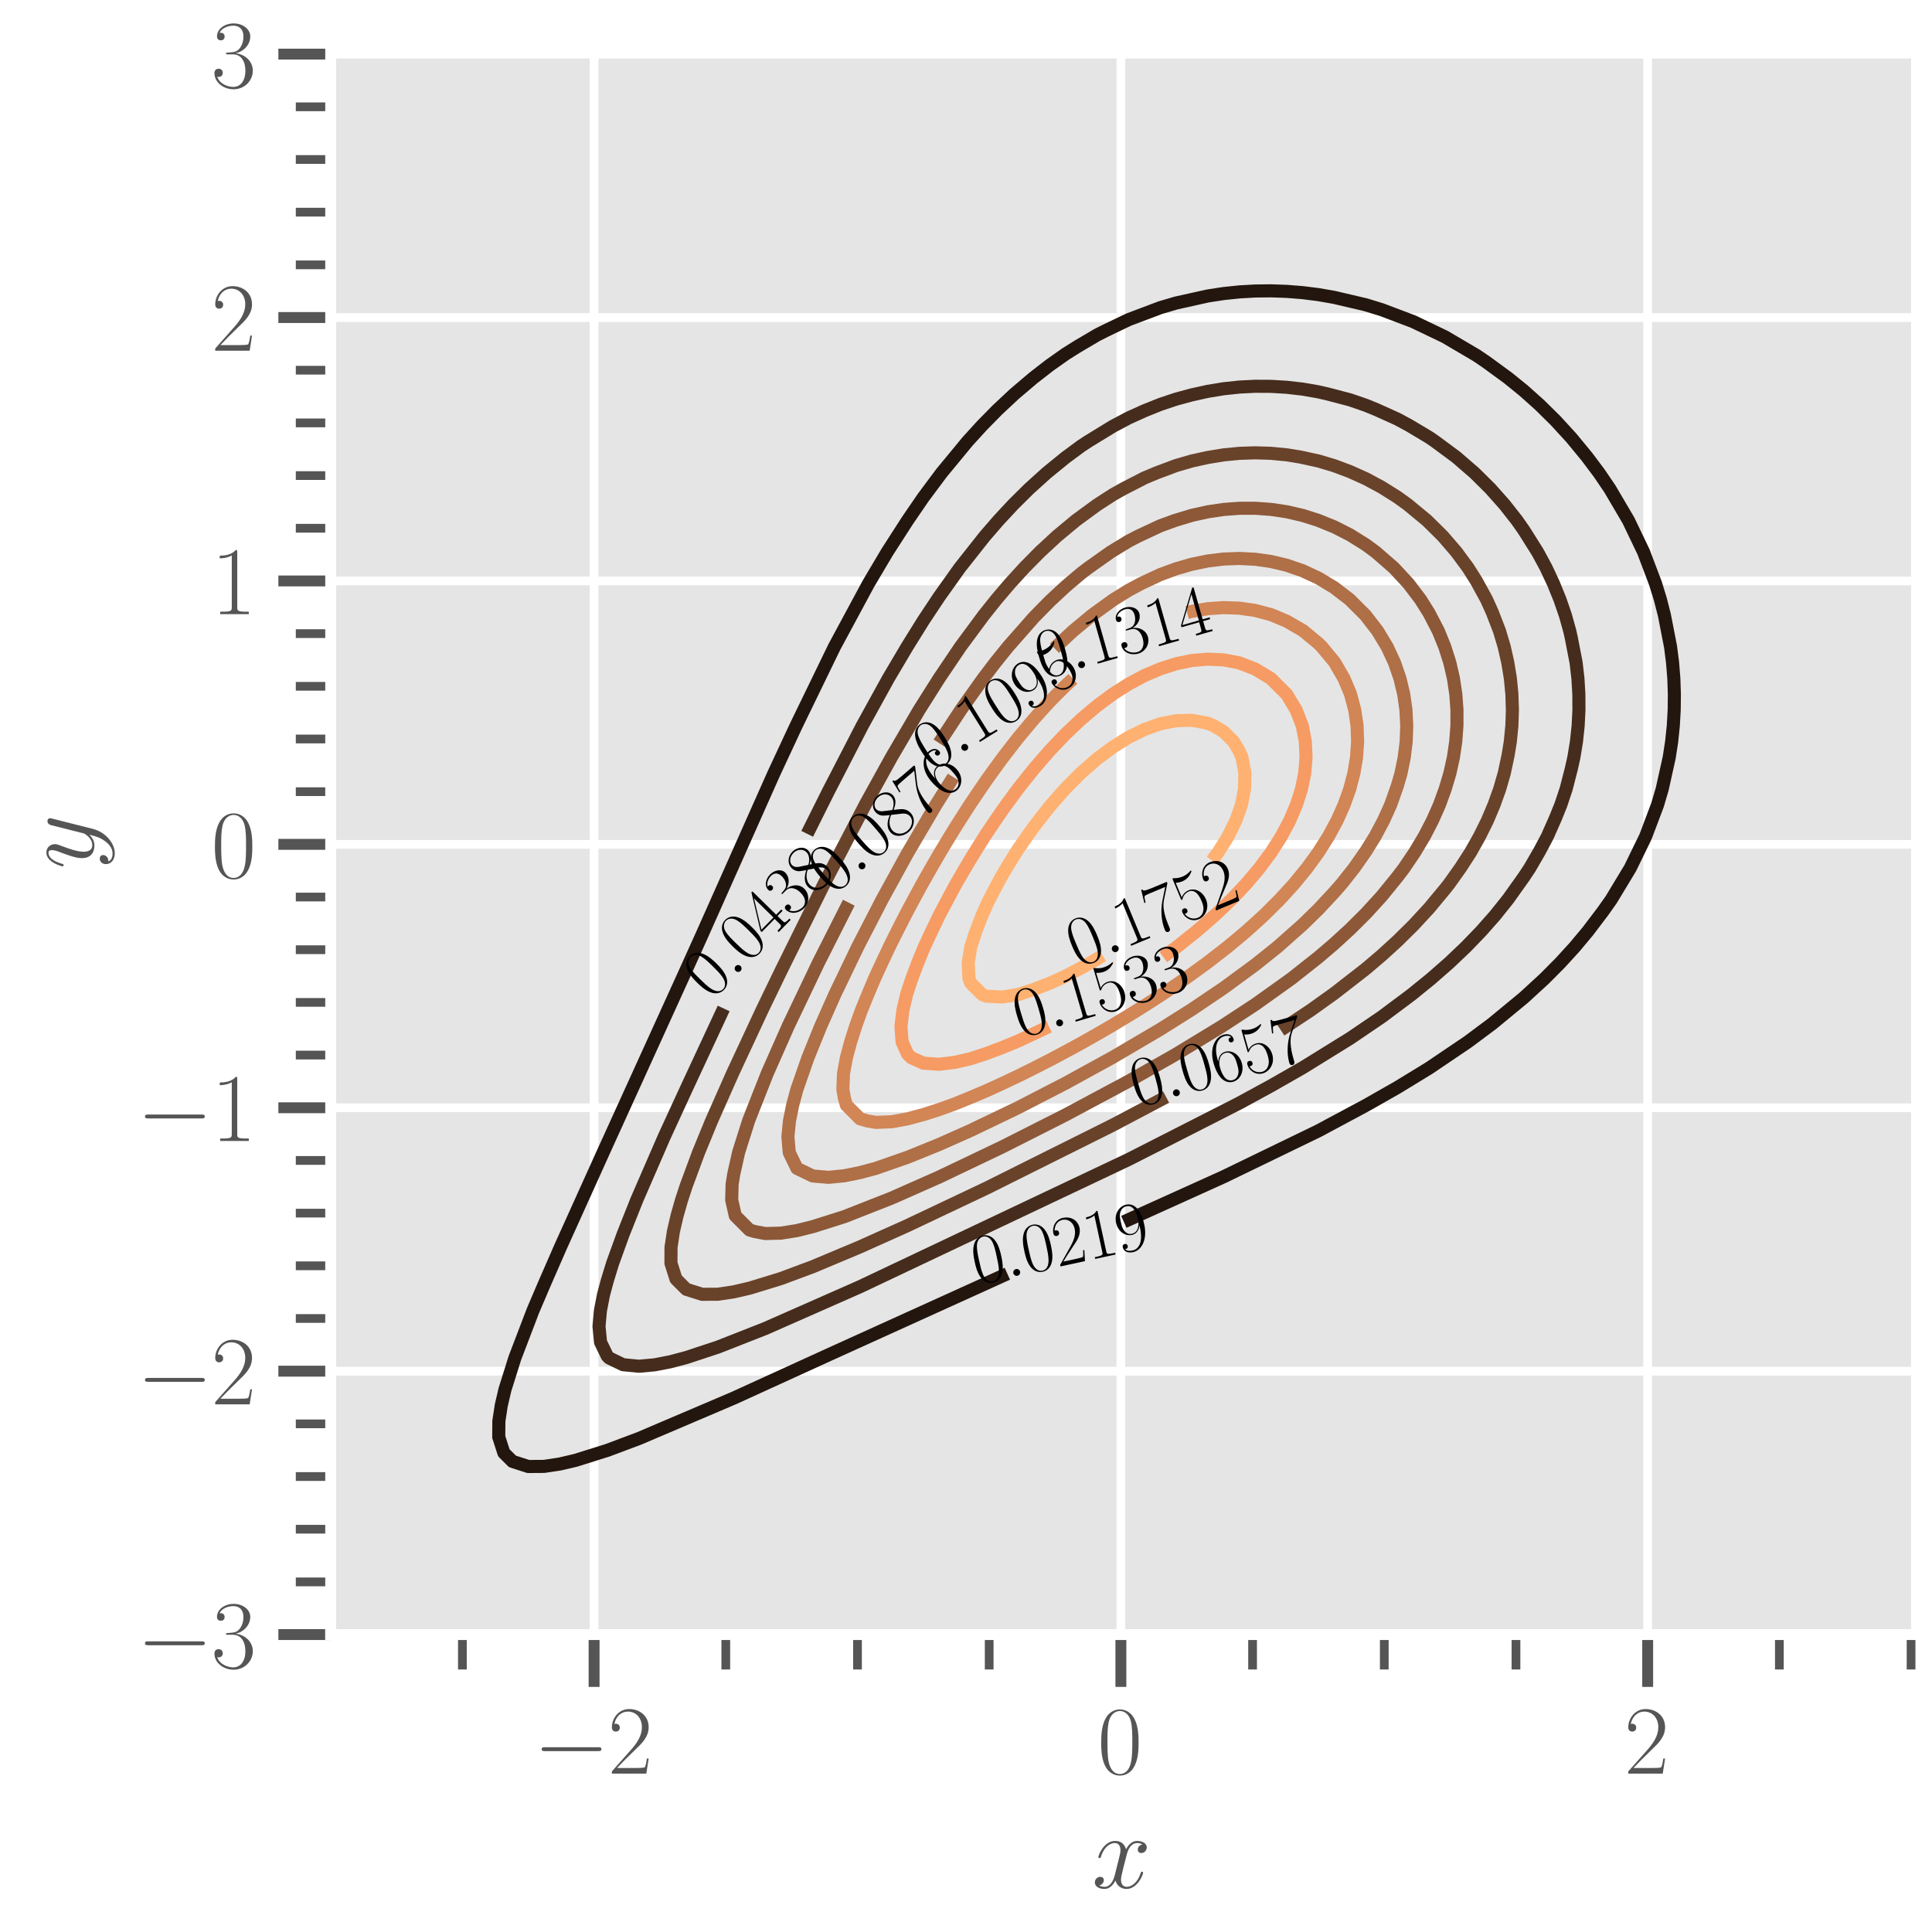 <?xml version="1.0" encoding="utf-8" standalone="no"?>
<!DOCTYPE svg PUBLIC "-//W3C//DTD SVG 1.1//EN"
  "http://www.w3.org/Graphics/SVG/1.1/DTD/svg11.dtd">
<svg xmlns:xlink="http://www.w3.org/1999/xlink" width="332.275pt" height="331.761pt" viewBox="0 0 332.275 331.761" xmlns="http://www.w3.org/2000/svg" version="1.1">
 <defs>
  <style type="text/css">*{stroke-linejoin: round; stroke-linecap: butt}</style>
 </defs>
 <g id="figure_1">
  <g id="patch_1">
   <path d="M 0 331.761 
L 332.275 331.761 
L 332.275 0 
L 0 0 
z
" style="fill: #ffffff"/>
  </g>
  <g id="axes_1">
   <g id="patch_2">
    <path d="M 56.875 281.108 
L 328.675 281.108 
L 328.675 9.308 
L 56.875 9.308 
z
" style="fill: #e5e5e5"/>
   </g>
   <g id="matplotlib.axis_1">
    <g id="xtick_1">
     <g id="line2d_1">
      <path d="M 102.175 281.108 
L 102.175 9.308 
" clip-path="url(#pf2290e26a2)" style="fill: none; stroke: #ffffff; stroke-width: 1.5; stroke-linecap: square"/>
     </g>
     <g id="line2d_2">
      <defs>
       <path id="md64966706e" d="M 0 0 
L 0 9 
" style="stroke: #555555; stroke-width: 1.875"/>
      </defs>
      <g>
       <use xlink:href="#md64966706e" x="102.175" y="281.108" style="fill: #555555; stroke: #555555; stroke-width: 1.875"/>
      </g>
     </g>
     <g id="text_1">
      <!-- $\mathdefault{−2}$ -->
      <g style="fill: #555555" transform="translate(91.758 305.023)scale(0.165 -0.165)">
       <defs>
        <path id="CMSY10-0" d="M 4218 1472 
C 4326 1472 4442 1472 4442 1600 
C 4442 1728 4326 1728 4218 1728 
L 755 1728 
C 646 1728 531 1728 531 1600 
C 531 1472 646 1472 755 1472 
L 4218 1472 
z
" transform="scale(0.016)"/>
        <path id="CMR17-32" d="M 2669 989 
L 2554 989 
C 2490 536 2438 459 2413 420 
C 2381 369 1920 369 1830 369 
L 602 369 
C 832 619 1280 1072 1824 1597 
C 2214 1967 2669 2402 2669 3035 
C 2669 3790 2067 4224 1395 4224 
C 691 4224 262 3604 262 3030 
C 262 2780 448 2748 525 2748 
C 589 2748 781 2787 781 3010 
C 781 3207 614 3264 525 3264 
C 486 3264 448 3258 422 3245 
C 544 3790 915 4058 1306 4058 
C 1862 4058 2227 3617 2227 3035 
C 2227 2479 1901 2000 1536 1584 
L 262 146 
L 262 0 
L 2515 0 
L 2669 989 
z
" transform="scale(0.016)"/>
       </defs>
       <use xlink:href="#CMSY10-0" transform="scale(0.996)"/>
       <use xlink:href="#CMR17-32" transform="translate(77.487 0)scale(0.996)"/>
      </g>
     </g>
    </g>
    <g id="xtick_2">
     <g id="line2d_3">
      <path d="M 192.775 281.108 
L 192.775 9.308 
" clip-path="url(#pf2290e26a2)" style="fill: none; stroke: #ffffff; stroke-width: 1.5; stroke-linecap: square"/>
     </g>
     <g id="line2d_4">
      <g>
       <use xlink:href="#md64966706e" x="192.775" y="281.108" style="fill: #555555; stroke: #555555; stroke-width: 1.875"/>
      </g>
     </g>
     <g id="text_2">
      <!-- $\mathdefault{0}$ -->
      <g style="fill: #555555" transform="translate(188.751 305.023)scale(0.165 -0.165)">
       <defs>
        <path id="CMR17-30" d="M 2688 2025 
C 2688 2416 2682 3080 2413 3591 
C 2176 4039 1798 4198 1466 4198 
C 1158 4198 768 4058 525 3597 
C 269 3118 243 2524 243 2025 
C 243 1661 250 1106 448 619 
C 723 -39 1216 -128 1466 -128 
C 1760 -128 2208 -7 2470 600 
C 2662 1042 2688 1559 2688 2025 
z
M 1466 -26 
C 1056 -26 813 325 723 812 
C 653 1188 653 1738 653 2096 
C 653 2588 653 2997 736 3387 
C 858 3929 1216 4096 1466 4096 
C 1728 4096 2067 3923 2189 3400 
C 2272 3036 2278 2607 2278 2096 
C 2278 1680 2278 1169 2202 792 
C 2067 95 1690 -26 1466 -26 
z
" transform="scale(0.016)"/>
       </defs>
       <use xlink:href="#CMR17-30" transform="scale(0.996)"/>
      </g>
     </g>
    </g>
    <g id="xtick_3">
     <g id="line2d_5">
      <path d="M 283.375 281.108 
L 283.375 9.308 
" clip-path="url(#pf2290e26a2)" style="fill: none; stroke: #ffffff; stroke-width: 1.5; stroke-linecap: square"/>
     </g>
     <g id="line2d_6">
      <g>
       <use xlink:href="#md64966706e" x="283.375" y="281.108" style="fill: #555555; stroke: #555555; stroke-width: 1.875"/>
      </g>
     </g>
     <g id="text_3">
      <!-- $\mathdefault{2}$ -->
      <g style="fill: #555555" transform="translate(279.351 305.023)scale(0.165 -0.165)">
       <use xlink:href="#CMR17-32" transform="scale(0.996)"/>
      </g>
     </g>
    </g>
    <g id="xtick_4">
     <g id="line2d_7">
      <defs>
       <path id="md3240e35ed" d="M 0 0 
L 0 6 
" style="stroke: #555555; stroke-width: 1.5"/>
      </defs>
      <g>
       <use xlink:href="#md3240e35ed" x="79.525" y="281.108" style="fill: #555555; stroke: #555555; stroke-width: 1.5"/>
      </g>
     </g>
    </g>
    <g id="xtick_5">
     <g id="line2d_8">
      <g>
       <use xlink:href="#md3240e35ed" x="124.825" y="281.108" style="fill: #555555; stroke: #555555; stroke-width: 1.5"/>
      </g>
     </g>
    </g>
    <g id="xtick_6">
     <g id="line2d_9">
      <g>
       <use xlink:href="#md3240e35ed" x="147.475" y="281.108" style="fill: #555555; stroke: #555555; stroke-width: 1.5"/>
      </g>
     </g>
    </g>
    <g id="xtick_7">
     <g id="line2d_10">
      <g>
       <use xlink:href="#md3240e35ed" x="170.125" y="281.108" style="fill: #555555; stroke: #555555; stroke-width: 1.5"/>
      </g>
     </g>
    </g>
    <g id="xtick_8">
     <g id="line2d_11">
      <g>
       <use xlink:href="#md3240e35ed" x="215.425" y="281.108" style="fill: #555555; stroke: #555555; stroke-width: 1.5"/>
      </g>
     </g>
    </g>
    <g id="xtick_9">
     <g id="line2d_12">
      <g>
       <use xlink:href="#md3240e35ed" x="238.075" y="281.108" style="fill: #555555; stroke: #555555; stroke-width: 1.5"/>
      </g>
     </g>
    </g>
    <g id="xtick_10">
     <g id="line2d_13">
      <g>
       <use xlink:href="#md3240e35ed" x="260.725" y="281.108" style="fill: #555555; stroke: #555555; stroke-width: 1.5"/>
      </g>
     </g>
    </g>
    <g id="xtick_11">
     <g id="line2d_14">
      <g>
       <use xlink:href="#md3240e35ed" x="306.025" y="281.108" style="fill: #555555; stroke: #555555; stroke-width: 1.5"/>
      </g>
     </g>
    </g>
    <g id="xtick_12">
     <g id="line2d_15">
      <g>
       <use xlink:href="#md3240e35ed" x="328.675" y="281.108" style="fill: #555555; stroke: #555555; stroke-width: 1.5"/>
      </g>
     </g>
    </g>
    <g id="text_4">
     <!-- $x$ -->
     <g style="fill: #555555" transform="translate(187.786 324.673)scale(0.18 -0.18)">
      <defs>
       <path id="CMMI12-78" d="M 3034 2606 
C 2829 2567 2752 2414 2752 2293 
C 2752 2139 2874 2088 2963 2088 
C 3155 2088 3290 2254 3290 2427 
C 3290 2695 2982 2816 2714 2816 
C 2323 2816 2106 2433 2048 2312 
C 1901 2816 1504 2816 1389 2816 
C 736 2816 390 1980 390 1839 
C 390 1814 416 1782 461 1782 
C 512 1782 525 1820 538 1846 
C 755 2555 1184 2689 1370 2689 
C 1658 2689 1715 2420 1715 2267 
C 1715 2127 1677 1980 1600 1673 
L 1382 798 
C 1286 415 1101 64 762 64 
C 730 64 570 64 435 147 
C 666 192 717 383 717 460 
C 717 588 621 664 499 664 
C 346 664 179 530 179 326 
C 179 57 480 -64 755 -64 
C 1062 -64 1280 179 1414 441 
C 1517 64 1837 -64 2074 -64 
C 2726 -64 3072 773 3072 913 
C 3072 945 3046 971 3008 971 
C 2950 971 2944 939 2925 888 
C 2752 326 2381 64 2093 64 
C 1869 64 1747 230 1747 492 
C 1747 632 1773 734 1875 1156 
L 2099 2024 
C 2195 2408 2413 2689 2707 2689 
C 2720 2689 2899 2689 3034 2606 
z
" transform="scale(0.016)"/>
      </defs>
      <use xlink:href="#CMMI12-78" transform="scale(0.996)"/>
     </g>
    </g>
   </g>
   <g id="matplotlib.axis_2">
    <g id="ytick_1">
     <g id="line2d_16">
      <path d="M 56.875 281.108 
L 328.675 281.108 
" clip-path="url(#pf2290e26a2)" style="fill: none; stroke: #ffffff; stroke-width: 1.5; stroke-linecap: square"/>
     </g>
     <g id="line2d_17">
      <defs>
       <path id="m2beb2524b6" d="M 0 0 
L -9 0 
" style="stroke: #555555; stroke-width: 1.875"/>
      </defs>
      <g>
       <use xlink:href="#m2beb2524b6" x="56.875" y="281.108" style="fill: #555555; stroke: #555555; stroke-width: 1.875"/>
      </g>
     </g>
     <g id="text_5">
      <!-- $\mathdefault{−3}$ -->
      <g style="fill: #555555" transform="translate(23.541 286.816)scale(0.165 -0.165)">
       <defs>
        <path id="CMR17-33" d="M 1414 2157 
C 1984 2157 2234 1662 2234 1090 
C 2234 320 1824 25 1453 25 
C 1114 25 563 194 390 693 
C 422 680 454 680 486 680 
C 640 680 755 782 755 948 
C 755 1133 614 1216 486 1216 
C 378 1216 211 1165 211 926 
C 211 335 787 -128 1466 -128 
C 2176 -128 2720 430 2720 1085 
C 2720 1707 2208 2157 1600 2227 
C 2086 2328 2554 2756 2554 3329 
C 2554 3820 2048 4179 1472 4179 
C 890 4179 378 3829 378 3329 
C 378 3110 544 3072 627 3072 
C 762 3072 877 3155 877 3321 
C 877 3486 762 3569 627 3569 
C 602 3569 570 3569 544 3557 
C 730 3959 1235 4032 1459 4032 
C 1683 4032 2106 3925 2106 3320 
C 2106 3143 2080 2828 1862 2550 
C 1670 2304 1453 2304 1242 2284 
C 1210 2284 1062 2269 1037 2269 
C 992 2263 966 2257 966 2208 
C 966 2163 973 2157 1101 2157 
L 1414 2157 
z
" transform="scale(0.016)"/>
       </defs>
       <use xlink:href="#CMSY10-0" transform="scale(0.996)"/>
       <use xlink:href="#CMR17-33" transform="translate(77.487 0)scale(0.996)"/>
      </g>
     </g>
    </g>
    <g id="ytick_2">
     <g id="line2d_18">
      <path d="M 56.875 235.808 
L 328.675 235.808 
" clip-path="url(#pf2290e26a2)" style="fill: none; stroke: #ffffff; stroke-width: 1.5; stroke-linecap: square"/>
     </g>
     <g id="line2d_19">
      <g>
       <use xlink:href="#m2beb2524b6" x="56.875" y="235.808" style="fill: #555555; stroke: #555555; stroke-width: 1.875"/>
      </g>
     </g>
     <g id="text_6">
      <!-- $\mathdefault{−2}$ -->
      <g style="fill: #555555" transform="translate(23.541 241.516)scale(0.165 -0.165)">
       <use xlink:href="#CMSY10-0" transform="scale(0.996)"/>
       <use xlink:href="#CMR17-32" transform="translate(77.487 0)scale(0.996)"/>
      </g>
     </g>
    </g>
    <g id="ytick_3">
     <g id="line2d_20">
      <path d="M 56.875 190.508 
L 328.675 190.508 
" clip-path="url(#pf2290e26a2)" style="fill: none; stroke: #ffffff; stroke-width: 1.5; stroke-linecap: square"/>
     </g>
     <g id="line2d_21">
      <g>
       <use xlink:href="#m2beb2524b6" x="56.875" y="190.508" style="fill: #555555; stroke: #555555; stroke-width: 1.875"/>
      </g>
     </g>
     <g id="text_7">
      <!-- $\mathdefault{−1}$ -->
      <g style="fill: #555555" transform="translate(23.541 196.216)scale(0.165 -0.165)">
       <defs>
        <path id="CMR17-31" d="M 1702 4058 
C 1702 4192 1696 4192 1606 4192 
C 1357 3916 979 3827 621 3827 
C 602 3827 570 3827 563 3808 
C 557 3795 557 3782 557 3648 
C 755 3648 1088 3686 1344 3839 
L 1344 461 
C 1344 236 1331 160 781 160 
L 589 160 
L 589 0 
C 896 0 1216 0 1523 0 
C 1830 0 2150 0 2458 0 
L 2458 160 
L 2266 160 
C 1715 160 1702 230 1702 458 
L 1702 4058 
z
" transform="scale(0.016)"/>
       </defs>
       <use xlink:href="#CMSY10-0" transform="scale(0.996)"/>
       <use xlink:href="#CMR17-31" transform="translate(77.487 0)scale(0.996)"/>
      </g>
     </g>
    </g>
    <g id="ytick_4">
     <g id="line2d_22">
      <path d="M 56.875 145.208 
L 328.675 145.208 
" clip-path="url(#pf2290e26a2)" style="fill: none; stroke: #ffffff; stroke-width: 1.5; stroke-linecap: square"/>
     </g>
     <g id="line2d_23">
      <g>
       <use xlink:href="#m2beb2524b6" x="56.875" y="145.208" style="fill: #555555; stroke: #555555; stroke-width: 1.875"/>
      </g>
     </g>
     <g id="text_8">
      <!-- $\mathdefault{0}$ -->
      <g style="fill: #555555" transform="translate(36.327 150.916)scale(0.165 -0.165)">
       <use xlink:href="#CMR17-30" transform="scale(0.996)"/>
      </g>
     </g>
    </g>
    <g id="ytick_5">
     <g id="line2d_24">
      <path d="M 56.875 99.908 
L 328.675 99.908 
" clip-path="url(#pf2290e26a2)" style="fill: none; stroke: #ffffff; stroke-width: 1.5; stroke-linecap: square"/>
     </g>
     <g id="line2d_25">
      <g>
       <use xlink:href="#m2beb2524b6" x="56.875" y="99.908" style="fill: #555555; stroke: #555555; stroke-width: 1.875"/>
      </g>
     </g>
     <g id="text_9">
      <!-- $\mathdefault{1}$ -->
      <g style="fill: #555555" transform="translate(36.327 105.616)scale(0.165 -0.165)">
       <use xlink:href="#CMR17-31" transform="scale(0.996)"/>
      </g>
     </g>
    </g>
    <g id="ytick_6">
     <g id="line2d_26">
      <path d="M 56.875 54.608 
L 328.675 54.608 
" clip-path="url(#pf2290e26a2)" style="fill: none; stroke: #ffffff; stroke-width: 1.5; stroke-linecap: square"/>
     </g>
     <g id="line2d_27">
      <g>
       <use xlink:href="#m2beb2524b6" x="56.875" y="54.608" style="fill: #555555; stroke: #555555; stroke-width: 1.875"/>
      </g>
     </g>
     <g id="text_10">
      <!-- $\mathdefault{2}$ -->
      <g style="fill: #555555" transform="translate(36.327 60.316)scale(0.165 -0.165)">
       <use xlink:href="#CMR17-32" transform="scale(0.996)"/>
      </g>
     </g>
    </g>
    <g id="ytick_7">
     <g id="line2d_28">
      <path d="M 56.875 9.308 
L 328.675 9.308 
" clip-path="url(#pf2290e26a2)" style="fill: none; stroke: #ffffff; stroke-width: 1.5; stroke-linecap: square"/>
     </g>
     <g id="line2d_29">
      <g>
       <use xlink:href="#m2beb2524b6" x="56.875" y="9.308" style="fill: #555555; stroke: #555555; stroke-width: 1.875"/>
      </g>
     </g>
     <g id="text_11">
      <!-- $\mathdefault{3}$ -->
      <g style="fill: #555555" transform="translate(36.327 15.016)scale(0.165 -0.165)">
       <use xlink:href="#CMR17-33" transform="scale(0.996)"/>
      </g>
     </g>
    </g>
    <g id="ytick_8">
     <g id="line2d_30">
      <defs>
       <path id="m6fedb0c46d" d="M 0 0 
L -6 0 
" style="stroke: #555555; stroke-width: 1.5"/>
      </defs>
      <g>
       <use xlink:href="#m6fedb0c46d" x="56.875" y="272.048" style="fill: #555555; stroke: #555555; stroke-width: 1.5"/>
      </g>
     </g>
    </g>
    <g id="ytick_9">
     <g id="line2d_31">
      <g>
       <use xlink:href="#m6fedb0c46d" x="56.875" y="262.988" style="fill: #555555; stroke: #555555; stroke-width: 1.5"/>
      </g>
     </g>
    </g>
    <g id="ytick_10">
     <g id="line2d_32">
      <g>
       <use xlink:href="#m6fedb0c46d" x="56.875" y="253.928" style="fill: #555555; stroke: #555555; stroke-width: 1.5"/>
      </g>
     </g>
    </g>
    <g id="ytick_11">
     <g id="line2d_33">
      <g>
       <use xlink:href="#m6fedb0c46d" x="56.875" y="244.868" style="fill: #555555; stroke: #555555; stroke-width: 1.5"/>
      </g>
     </g>
    </g>
    <g id="ytick_12">
     <g id="line2d_34">
      <g>
       <use xlink:href="#m6fedb0c46d" x="56.875" y="226.748" style="fill: #555555; stroke: #555555; stroke-width: 1.5"/>
      </g>
     </g>
    </g>
    <g id="ytick_13">
     <g id="line2d_35">
      <g>
       <use xlink:href="#m6fedb0c46d" x="56.875" y="217.688" style="fill: #555555; stroke: #555555; stroke-width: 1.5"/>
      </g>
     </g>
    </g>
    <g id="ytick_14">
     <g id="line2d_36">
      <g>
       <use xlink:href="#m6fedb0c46d" x="56.875" y="208.628" style="fill: #555555; stroke: #555555; stroke-width: 1.5"/>
      </g>
     </g>
    </g>
    <g id="ytick_15">
     <g id="line2d_37">
      <g>
       <use xlink:href="#m6fedb0c46d" x="56.875" y="199.568" style="fill: #555555; stroke: #555555; stroke-width: 1.5"/>
      </g>
     </g>
    </g>
    <g id="ytick_16">
     <g id="line2d_38">
      <g>
       <use xlink:href="#m6fedb0c46d" x="56.875" y="181.448" style="fill: #555555; stroke: #555555; stroke-width: 1.5"/>
      </g>
     </g>
    </g>
    <g id="ytick_17">
     <g id="line2d_39">
      <g>
       <use xlink:href="#m6fedb0c46d" x="56.875" y="172.388" style="fill: #555555; stroke: #555555; stroke-width: 1.5"/>
      </g>
     </g>
    </g>
    <g id="ytick_18">
     <g id="line2d_40">
      <g>
       <use xlink:href="#m6fedb0c46d" x="56.875" y="163.328" style="fill: #555555; stroke: #555555; stroke-width: 1.5"/>
      </g>
     </g>
    </g>
    <g id="ytick_19">
     <g id="line2d_41">
      <g>
       <use xlink:href="#m6fedb0c46d" x="56.875" y="154.268" style="fill: #555555; stroke: #555555; stroke-width: 1.5"/>
      </g>
     </g>
    </g>
    <g id="ytick_20">
     <g id="line2d_42">
      <g>
       <use xlink:href="#m6fedb0c46d" x="56.875" y="136.148" style="fill: #555555; stroke: #555555; stroke-width: 1.5"/>
      </g>
     </g>
    </g>
    <g id="ytick_21">
     <g id="line2d_43">
      <g>
       <use xlink:href="#m6fedb0c46d" x="56.875" y="127.088" style="fill: #555555; stroke: #555555; stroke-width: 1.5"/>
      </g>
     </g>
    </g>
    <g id="ytick_22">
     <g id="line2d_44">
      <g>
       <use xlink:href="#m6fedb0c46d" x="56.875" y="118.028" style="fill: #555555; stroke: #555555; stroke-width: 1.5"/>
      </g>
     </g>
    </g>
    <g id="ytick_23">
     <g id="line2d_45">
      <g>
       <use xlink:href="#m6fedb0c46d" x="56.875" y="108.968" style="fill: #555555; stroke: #555555; stroke-width: 1.5"/>
      </g>
     </g>
    </g>
    <g id="ytick_24">
     <g id="line2d_46">
      <g>
       <use xlink:href="#m6fedb0c46d" x="56.875" y="90.848" style="fill: #555555; stroke: #555555; stroke-width: 1.5"/>
      </g>
     </g>
    </g>
    <g id="ytick_25">
     <g id="line2d_47">
      <g>
       <use xlink:href="#m6fedb0c46d" x="56.875" y="81.788" style="fill: #555555; stroke: #555555; stroke-width: 1.5"/>
      </g>
     </g>
    </g>
    <g id="ytick_26">
     <g id="line2d_48">
      <g>
       <use xlink:href="#m6fedb0c46d" x="56.875" y="72.728" style="fill: #555555; stroke: #555555; stroke-width: 1.5"/>
      </g>
     </g>
    </g>
    <g id="ytick_27">
     <g id="line2d_49">
      <g>
       <use xlink:href="#m6fedb0c46d" x="56.875" y="63.668" style="fill: #555555; stroke: #555555; stroke-width: 1.5"/>
      </g>
     </g>
    </g>
    <g id="ytick_28">
     <g id="line2d_50">
      <g>
       <use xlink:href="#m6fedb0c46d" x="56.875" y="45.548" style="fill: #555555; stroke: #555555; stroke-width: 1.5"/>
      </g>
     </g>
    </g>
    <g id="ytick_29">
     <g id="line2d_51">
      <g>
       <use xlink:href="#m6fedb0c46d" x="56.875" y="36.488" style="fill: #555555; stroke: #555555; stroke-width: 1.5"/>
      </g>
     </g>
    </g>
    <g id="ytick_30">
     <g id="line2d_52">
      <g>
       <use xlink:href="#m6fedb0c46d" x="56.875" y="27.428" style="fill: #555555; stroke: #555555; stroke-width: 1.5"/>
      </g>
     </g>
    </g>
    <g id="ytick_31">
     <g id="line2d_53">
      <g>
       <use xlink:href="#m6fedb0c46d" x="56.875" y="18.368" style="fill: #555555; stroke: #555555; stroke-width: 1.5"/>
      </g>
     </g>
    </g>
    <g id="text_12">
     <!-- $y$ -->
     <g style="fill: #555555" transform="translate(16.053 149.489)rotate(-90)scale(0.18 -0.18)">
      <defs>
       <path id="CMMI12-79" d="M 1683 -700 
C 1510 -939 1261 -1152 947 -1152 
C 870 -1152 563 -1152 467 -889 
C 486 -895 518 -895 531 -895 
C 723 -895 851 -729 851 -582 
C 851 -435 730 -384 634 -384 
C 531 -384 307 -458 307 -759 
C 307 -1071 582 -1286 947 -1286 
C 1587 -1286 2234 -700 2413 6 
L 3040 2485 
C 3046 2517 3059 2556 3059 2594 
C 3059 2689 2982 2753 2886 2753 
C 2829 2753 2694 2727 2643 2535 
L 2170 658 
C 2138 543 2138 530 2086 460 
C 1958 281 1747 64 1440 64 
C 1082 64 1050 415 1050 588 
C 1050 952 1222 1443 1395 1903 
C 1466 2088 1504 2178 1504 2305 
C 1504 2574 1312 2816 998 2816 
C 410 2816 173 1890 173 1839 
C 173 1814 198 1782 243 1782 
C 301 1782 307 1807 333 1897 
C 486 2433 730 2689 979 2689 
C 1037 2689 1146 2689 1146 2478 
C 1146 2312 1075 2127 979 1884 
C 666 1047 666 837 666 683 
C 666 77 1101 -64 1421 -64 
C 1606 -64 1837 -6 2061 230 
L 2067 224 
C 1971 -147 1907 -392 1683 -700 
z
" transform="scale(0.016)"/>
      </defs>
      <use xlink:href="#CMMI12-79" transform="scale(0.996)"/>
     </g>
    </g>
   </g>
   <g id="PathCollection_1"/>
   <g id="PathCollection_2">
    <path d="M 193.284 210.131 
L 210.442 202.376 
L 226.75 194.474 
L 234.996 190.055 
L 240.34 187.013 
L 245.776 183.693 
L 252.448 179.183 
L 256.648 176.052 
L 262.084 171.566 
L 265.627 168.311 
L 268.329 165.593 
L 270.812 162.875 
L 273.082 160.157 
L 275.674 156.739 
L 277.101 154.721 
L 280.384 149.285 
L 283.028 143.849 
L 285.075 138.413 
L 285.876 135.695 
L 287.082 130.259 
L 287.499 127.541 
L 287.782 124.823 
L 287.937 122.105 
L 287.966 119.387 
L 287.873 116.669 
L 287.656 113.951 
L 287.312 111.233 
L 286.254 105.797 
L 285.562 103.079 
L 284.726 100.361 
L 282.669 94.925 
L 280.062 89.489 
L 276.864 84.053 
L 275.015 81.335 
L 272.956 78.589 
L 270.238 75.285 
L 267.52 72.321 
L 264.802 69.641 
L 262.084 67.21 
L 259.366 65.005 
L 255.683 62.309 
L 253.93 61.118 
L 248.494 57.92 
L 243.058 55.314 
L 237.622 53.257 
L 234.904 52.42 
L 229.468 51.145 
L 226.75 50.67 
L 224.032 50.327 
L 221.314 50.11 
L 218.596 50.016 
L 215.878 50.046 
L 213.16 50.2 
L 210.442 50.483 
L 207.724 50.901 
L 202.288 52.107 
L 199.57 52.907 
L 194.134 54.955 
L 190.132 56.873 
L 188.698 57.598 
L 185.317 59.591 
L 183.262 60.881 
L 180.544 62.799 
L 177.674 65.027 
L 174.473 67.745 
L 171.564 70.463 
L 168.891 73.181 
L 166.416 75.899 
L 161.93 81.335 
L 158.8 85.534 
L 156.082 89.502 
L 152.592 94.925 
L 149.369 100.361 
L 143.509 111.233 
L 136.911 124.823 
L 133.11 132.977 
L 120.748 160.738 
L 117.329 168.311 
L 103.731 198.209 
L 96.369 214.517 
L 93.568 220.935 
L 91.666 225.389 
L 88.55 233.543 
L 86.844 238.979 
L 86.208 241.697 
L 85.796 244.415 
L 85.779 247.133 
L 86.655 249.851 
L 88.132 251.327 
L 90.85 252.203 
L 93.568 252.186 
L 96.286 251.774 
L 99.004 251.139 
L 104.44 249.432 
L 109.876 247.395 
L 126.184 240.444 
L 142.492 233 
L 173.248 219.05 
L 173.248 219.05 
" clip-path="url(#pf2290e26a2)" style="fill: none; stroke: #23160e; stroke-width: 2.25"/>
   </g>
   <g id="PathCollection_3">
    <path d="M 124.46 173.431 
L 117.991 187.337 
L 114.237 195.491 
L 109.515 206.363 
L 107.158 212.291 
L 105.369 217.235 
L 104.44 220.256 
L 103.794 222.671 
L 103.265 225.389 
L 103.019 228.107 
L 103.284 230.825 
L 104.44 233.21 
L 104.772 233.543 
L 107.158 234.698 
L 109.876 234.963 
L 112.594 234.718 
L 115.312 234.188 
L 118.03 233.466 
L 123.466 231.672 
L 131.62 228.468 
L 147.928 221.276 
L 194.134 199.385 
L 213.16 189.694 
L 218.596 186.733 
L 224.032 183.626 
L 232.186 178.579 
L 237.622 174.889 
L 242.785 171.029 
L 246.13 168.311 
L 249.235 165.593 
L 252.095 162.875 
L 254.721 160.157 
L 257.121 157.439 
L 259.366 154.634 
L 262.084 150.818 
L 263.099 149.285 
L 264.802 146.339 
L 266.123 143.849 
L 267.52 140.693 
L 268.439 138.413 
L 269.348 135.695 
L 270.238 132.241 
L 270.681 130.259 
L 271.127 127.541 
L 271.416 124.823 
L 271.553 122.105 
L 271.54 119.387 
L 271.378 116.669 
L 271.064 113.951 
L 270.238 109.689 
L 269.976 108.515 
L 269.217 105.797 
L 268.281 103.079 
L 267.173 100.361 
L 265.905 97.643 
L 264.433 94.925 
L 262.084 91.198 
L 260.887 89.489 
L 258.751 86.771 
L 256.337 84.053 
L 253.597 81.335 
L 250.452 78.617 
L 246.784 75.899 
L 245.776 75.211 
L 242.38 73.181 
L 240.34 72.077 
L 236.766 70.463 
L 234.904 69.701 
L 232.186 68.765 
L 228.294 67.745 
L 226.75 67.389 
L 224.032 66.919 
L 221.314 66.605 
L 218.596 66.443 
L 215.878 66.43 
L 213.16 66.566 
L 210.442 66.855 
L 207.724 67.301 
L 205.006 67.901 
L 202.288 68.634 
L 199.57 69.543 
L 196.852 70.633 
L 194.134 71.86 
L 191.416 73.299 
L 187.165 75.899 
L 185.98 76.676 
L 183.262 78.68 
L 180.003 81.335 
L 176.997 84.053 
L 174.255 86.771 
L 171.727 89.489 
L 169.376 92.207 
L 165.076 97.643 
L 161.518 102.638 
L 158.8 106.734 
L 156.001 111.233 
L 152.785 116.669 
L 148.288 124.823 
L 142.492 136.051 
L 138.824 143.399 
L 138.824 143.399 
" clip-path="url(#pf2290e26a2)" style="fill: none; stroke: #452c1c; stroke-width: 2.25"/>
   </g>
   <g id="PathCollection_4">
    <path d="M 220.268 177.148 
L 225.403 173.747 
L 229.468 170.84 
L 234.904 166.613 
L 237.622 164.3 
L 240.34 161.822 
L 243.058 159.14 
L 245.776 156.202 
L 248.494 152.931 
L 249.229 152.003 
L 251.212 149.211 
L 252.92 146.567 
L 254.453 143.849 
L 255.801 141.131 
L 256.947 138.413 
L 257.926 135.695 
L 258.71 132.977 
L 259.366 129.904 
L 259.753 127.541 
L 260.019 124.823 
L 260.11 122.105 
L 260.024 119.387 
L 259.761 116.669 
L 259.316 113.951 
L 258.703 111.233 
L 257.893 108.515 
L 256.648 105.29 
L 255.651 103.079 
L 253.93 99.933 
L 252.481 97.643 
L 250.478 94.925 
L 248.139 92.207 
L 245.388 89.489 
L 242.096 86.771 
L 240.34 85.501 
L 237.622 83.792 
L 234.904 82.331 
L 232.186 81.11 
L 229.468 80.09 
L 226.75 79.28 
L 223.724 78.617 
L 221.314 78.222 
L 218.596 77.958 
L 215.878 77.873 
L 213.16 77.963 
L 210.442 78.229 
L 207.724 78.672 
L 205.006 79.272 
L 202.288 80.056 
L 198.873 81.335 
L 196.852 82.182 
L 193.214 84.053 
L 191.416 85.063 
L 188.698 86.818 
L 185.051 89.489 
L 181.78 92.207 
L 178.842 94.925 
L 176.161 97.643 
L 173.682 100.361 
L 171.369 103.079 
L 169.197 105.797 
L 165.175 111.233 
L 161.509 116.669 
L 158.073 122.105 
L 153.302 130.259 
L 148.795 138.413 
L 141.724 152.003 
L 134.338 166.928 
L 131.046 173.747 
L 125.983 184.619 
L 122.373 192.773 
L 120.138 198.209 
L 118.03 203.899 
L 117.218 206.363 
L 116.443 209.081 
L 115.814 211.799 
L 115.405 214.517 
L 115.395 217.235 
L 116.252 219.953 
L 118.03 221.731 
L 120.748 222.588 
L 123.466 222.577 
L 126.184 222.169 
L 128.902 221.54 
L 134.083 219.953 
L 134.338 219.872 
L 139.774 217.845 
L 147.928 214.425 
L 156.082 210.766 
L 169.672 204.328 
L 191.416 193.477 
L 200.548 188.655 
L 200.548 188.655 
" clip-path="url(#pf2290e26a2)" style="fill: none; stroke: #69422a; stroke-width: 2.25"/>
   </g>
   <g id="PathCollection_5">
    <path d="M 145.98 155.242 
L 140.747 165.593 
L 135.559 176.465 
L 131.95 184.619 
L 128.902 192.35 
L 128.741 192.773 
L 127.023 198.209 
L 126.184 201.97 
L 125.914 203.645 
L 125.842 206.363 
L 126.457 209.081 
L 128.902 211.525 
L 129.791 211.799 
L 131.62 212.141 
L 134.338 212.068 
L 137.056 211.635 
L 139.774 210.959 
L 145.21 209.242 
L 153.364 206.032 
L 161.518 202.424 
L 172.39 197.235 
L 183.262 191.735 
L 194.134 185.921 
L 202.288 181.284 
L 210.203 176.465 
L 215.878 172.745 
L 222.085 168.311 
L 226.75 164.625 
L 229.468 162.3 
L 232.186 159.808 
L 234.904 157.105 
L 237.622 154.129 
L 240.34 150.788 
L 241.481 149.285 
L 243.315 146.567 
L 244.945 143.849 
L 246.355 141.131 
L 247.561 138.413 
L 248.552 135.695 
L 249.361 132.977 
L 249.963 130.259 
L 250.365 127.541 
L 250.569 124.823 
L 250.575 122.105 
L 250.378 119.387 
L 249.97 116.669 
L 249.343 113.951 
L 248.481 111.233 
L 247.375 108.515 
L 245.776 105.433 
L 244.294 103.079 
L 242.231 100.361 
L 239.714 97.643 
L 236.583 94.925 
L 234.904 93.688 
L 232.186 91.991 
L 229.468 90.608 
L 226.71 89.489 
L 224.032 88.64 
L 221.314 88.012 
L 218.596 87.605 
L 215.878 87.408 
L 213.16 87.413 
L 210.442 87.617 
L 207.724 88.019 
L 205.006 88.621 
L 202.129 89.489 
L 199.57 90.421 
L 195.742 92.207 
L 194.134 93.038 
L 191.035 94.925 
L 187.194 97.643 
L 185.98 98.567 
L 183.262 100.863 
L 180.544 103.392 
L 177.826 106.156 
L 173.358 111.233 
L 171.17 113.951 
L 169.1 116.669 
L 165.237 122.105 
L 161.511 127.79 
L 161.511 127.79 
" clip-path="url(#pf2290e26a2)" style="fill: none; stroke: #8c5838; stroke-width: 2.25"/>
   </g>
   <g id="PathCollection_6">
    <path d="M 163.964 133.652 
L 160.971 138.413 
L 156.082 146.732 
L 151.698 154.721 
L 147.494 162.875 
L 143.577 171.029 
L 141.16 176.465 
L 138.956 181.901 
L 137.056 187.349 
L 136.328 190.055 
L 135.777 192.773 
L 135.506 195.491 
L 135.742 198.209 
L 137.056 200.928 
L 139.774 202.24 
L 142.492 202.476 
L 145.21 202.206 
L 147.928 201.654 
L 150.646 200.923 
L 156.082 199.026 
L 161.518 196.823 
L 166.954 194.405 
L 175.108 190.488 
L 183.262 186.284 
L 191.416 181.807 
L 199.57 177.011 
L 205.006 173.583 
L 210.442 169.911 
L 215.878 165.92 
L 219.685 162.875 
L 224.032 159.021 
L 226.75 156.366 
L 229.468 153.446 
L 230.735 152.003 
L 232.888 149.285 
L 234.904 146.401 
L 236.49 143.849 
L 237.941 141.131 
L 239.171 138.413 
L 240.34 135.101 
L 240.953 132.977 
L 241.51 130.259 
L 241.84 127.541 
L 241.941 124.823 
L 241.804 122.105 
L 241.419 119.387 
L 240.77 116.669 
L 239.831 113.951 
L 238.567 111.233 
L 236.926 108.515 
L 234.831 105.797 
L 232.101 103.079 
L 229.468 101.056 
L 226.75 99.416 
L 224.032 98.151 
L 221.314 97.212 
L 218.596 96.564 
L 215.878 96.179 
L 213.16 96.042 
L 210.442 96.142 
L 207.724 96.472 
L 205.006 97.029 
L 202.288 97.812 
L 199.57 98.811 
L 196.256 100.361 
L 194.134 101.493 
L 191.416 103.182 
L 187.808 105.797 
L 184.536 108.515 
L 181.617 111.233 
L 181.354 111.49 
L 181.354 111.49 
" clip-path="url(#pf2290e26a2)" style="fill: none; stroke: #af6f47; stroke-width: 2.25"/>
   </g>
   <g id="PathCollection_7">
    <path d="M 184.519 116.754 
L 183.262 117.908 
L 181.786 119.387 
L 180.544 120.647 
L 179.211 122.105 
L 177.826 123.642 
L 176.829 124.823 
L 175.108 126.892 
L 174.598 127.541 
L 172.495 130.259 
L 172.39 130.397 
L 170.514 132.977 
L 169.672 134.155 
L 168.615 135.695 
L 166.954 138.155 
L 166.785 138.413 
L 165.041 141.131 
L 164.236 142.407 
L 163.351 143.849 
L 161.712 146.567 
L 161.518 146.895 
L 160.138 149.285 
L 158.8 151.638 
L 158.596 152.003 
L 157.119 154.721 
L 156.082 156.663 
L 155.673 157.439 
L 154.287 160.157 
L 153.364 162.008 
L 152.937 162.875 
L 151.654 165.593 
L 150.646 167.787 
L 150.407 168.311 
L 149.255 171.029 
L 148.148 173.747 
L 147.928 174.353 
L 147.166 176.465 
L 146.301 179.183 
L 145.568 181.901 
L 145.21 183.852 
L 145.069 184.619 
L 144.96 187.337 
L 145.21 188.805 
L 145.568 190.055 
L 147.928 192.414 
L 149.178 192.773 
L 150.646 193.022 
L 153.364 192.913 
L 154.131 192.773 
L 156.082 192.414 
L 158.8 191.682 
L 161.518 190.816 
L 163.629 190.055 
L 164.236 189.834 
L 166.954 188.727 
L 169.672 187.575 
L 170.196 187.337 
L 172.39 186.329 
L 175.108 185.046 
L 175.974 184.619 
L 177.826 183.695 
L 180.544 182.309 
L 181.32 181.901 
L 183.262 180.863 
L 185.98 179.386 
L 186.344 179.183 
L 188.698 177.845 
L 191.087 176.465 
L 191.416 176.27 
L 194.134 174.632 
L 195.576 173.747 
L 196.852 172.941 
L 199.57 171.197 
L 199.827 171.029 
L 202.288 169.368 
L 203.828 168.311 
L 205.006 167.468 
L 207.585 165.593 
L 207.724 165.487 
L 210.442 163.384 
L 211.09 162.875 
L 213.16 161.154 
L 214.341 160.157 
L 215.878 158.771 
L 217.336 157.439 
L 218.596 156.196 
L 220.074 154.721 
L 221.314 153.37 
L 222.556 152.003 
L 224.032 150.207 
L 224.783 149.285 
L 226.75 146.575 
L 226.756 146.567 
L 228.475 143.849 
L 229.468 142.015 
L 229.946 141.131 
L 231.164 138.413 
L 232.135 135.695 
L 232.186 135.501 
L 232.848 132.977 
L 233.302 130.259 
L 233.488 127.541 
L 233.393 124.823 
L 232.997 122.105 
L 232.273 119.387 
L 232.186 119.158 
L 231.138 116.669 
L 229.566 113.951 
L 229.468 113.814 
L 227.333 111.233 
L 226.75 110.649 
L 224.168 108.515 
L 224.032 108.417 
L 221.314 106.844 
L 218.825 105.797 
L 218.596 105.709 
L 215.878 104.986 
L 213.16 104.589 
L 210.442 104.494 
L 207.724 104.681 
L 205.006 105.135 
L 204.172 105.353 
" clip-path="url(#pf2290e26a2)" style="fill: none; stroke: #d28555; stroke-width: 2.25"/>
   </g>
   <g id="PathCollection_8">
    <path d="M 200.057 164.563 
L 202.288 162.927 
L 202.358 162.875 
L 205.006 160.771 
L 205.767 160.157 
L 207.724 158.468 
L 208.899 157.439 
L 210.442 155.978 
L 211.751 154.721 
L 213.16 153.241 
L 214.323 152.003 
L 215.878 150.167 
L 216.616 149.285 
L 218.596 146.62 
L 218.635 146.567 
L 220.355 143.849 
L 221.314 142.06 
L 221.807 141.131 
L 222.961 138.413 
L 223.836 135.695 
L 224.032 134.747 
L 224.393 132.977 
L 224.62 130.259 
L 224.497 127.541 
L 224.032 125.081 
L 223.976 124.823 
L 222.921 122.105 
L 221.314 119.443 
L 221.271 119.387 
L 218.596 116.711 
L 218.539 116.669 
L 215.878 115.062 
L 213.16 114.007 
L 212.902 113.951 
L 210.442 113.486 
L 207.724 113.362 
L 205.006 113.59 
L 203.236 113.951 
L 202.288 114.146 
L 199.57 115.021 
L 196.852 116.176 
L 195.923 116.669 
L 194.134 117.628 
L 191.416 119.348 
L 191.363 119.387 
L 188.698 121.366 
L 187.815 122.105 
L 185.98 123.66 
L 184.741 124.823 
L 183.262 126.231 
L 182.004 127.541 
L 180.544 129.083 
L 179.514 130.259 
L 177.826 132.215 
L 177.212 132.977 
L 175.108 135.625 
L 175.055 135.695 
L 173.063 138.413 
L 172.39 139.346 
L 171.167 141.131 
L 169.672 143.346 
L 169.347 143.849 
L 167.639 146.567 
L 166.954 147.68 
L 166.004 149.285 
L 164.426 152.003 
L 164.236 152.346 
L 162.96 154.721 
L 161.521 157.439 
L 161.518 157.445 
L 160.221 160.157 
L 158.953 162.875 
L 158.8 163.24 
L 157.836 165.593 
L 156.813 168.311 
L 156.082 170.519 
L 155.917 171.029 
L 155.289 173.747 
L 154.952 176.465 
L 155.146 179.183 
L 156.082 181.252 
L 156.731 181.901 
L 158.8 182.837 
L 161.518 183.03 
L 164.236 182.694 
L 166.954 182.066 
L 167.463 181.901 
L 169.672 181.169 
L 172.39 180.146 
L 174.743 179.183 
L 175.108 179.029 
L 177.826 177.761 
L 180.408 176.527 
" clip-path="url(#pf2290e26a2)" style="fill: none; stroke: #f69b63; stroke-width: 2.25"/>
   </g>
   <g id="PathCollection_9">
    <path d="M 208.448 147.998 
L 209.507 146.567 
L 210.442 145.087 
L 211.203 143.849 
L 212.54 141.131 
L 213.16 139.415 
L 213.51 138.413 
L 214.039 135.695 
L 214.107 132.977 
L 213.598 130.259 
L 213.16 129.235 
L 212.159 127.541 
L 210.442 125.824 
L 208.747 124.823 
L 207.724 124.384 
L 205.006 123.876 
L 202.288 123.943 
L 199.57 124.472 
L 198.567 124.823 
L 196.852 125.442 
L 194.134 126.779 
L 192.895 127.541 
L 191.416 128.475 
L 189.006 130.259 
L 188.698 130.494 
L 185.98 132.867 
L 185.867 132.977 
L 183.262 135.59 
L 183.167 135.695 
L 180.771 138.413 
L 180.544 138.678 
L 178.616 141.131 
L 177.826 142.162 
L 176.626 143.849 
L 175.108 146.034 
L 174.761 146.567 
L 173.087 149.285 
L 172.39 150.472 
L 171.541 152.003 
L 170.12 154.721 
L 169.672 155.678 
L 168.888 157.439 
L 167.833 160.157 
L 166.954 162.858 
L 166.948 162.875 
L 166.517 165.593 
L 166.65 168.311 
L 166.954 169.066 
L 168.916 171.029 
L 169.672 171.332 
L 172.39 171.466 
L 175.108 171.034 
L 175.124 171.029 
L 177.826 170.149 
L 180.544 169.094 
L 182.305 168.311 
L 183.262 167.862 
L 185.98 166.441 
L 187.511 165.593 
L 188.698 164.896 
L 189.621 164.327 
" clip-path="url(#pf2290e26a2)" style="fill: none; stroke: #ffb171; stroke-width: 2.25"/>
   </g>
   <g id="PathCollection_10"/>
   <g id="patch_3">
    <path d="M 56.875 281.108 
L 56.875 9.308 
" style="fill: none; stroke: #ffffff; stroke-width: 1.875; stroke-linejoin: miter; stroke-linecap: square"/>
   </g>
   <g id="patch_4">
    <path d="M 56.875 281.108 
L 328.675 281.108 
" style="fill: none; stroke: #ffffff; stroke-width: 1.875; stroke-linejoin: miter; stroke-linecap: square"/>
   </g>
   <g id="text_13">
    <!-- $\mathdefault{0.0219}$ -->
    <g transform="translate(168.006 220.917)rotate(-12.235)scale(0.12 -0.12)">
     <defs>
      <path id="CMMI12-3a" d="M 1178 307 
C 1178 492 1024 619 870 619 
C 685 619 557 466 557 313 
C 557 128 710 0 864 0 
C 1050 0 1178 153 1178 307 
z
" transform="scale(0.016)"/>
      <path id="CMR17-39" d="M 2253 1864 
C 2253 464 1670 31 1190 31 
C 1043 31 685 31 538 294 
C 704 268 826 357 826 518 
C 826 692 685 749 595 749 
C 538 749 365 723 365 506 
C 365 71 742 -128 1203 -128 
C 1939 -128 2688 674 2688 2073 
C 2688 3817 1971 4179 1485 4179 
C 851 4179 243 3628 243 2778 
C 243 1991 762 1408 1414 1408 
C 1952 1408 2189 1903 2253 2112 
L 2253 1864 
z
M 1427 1510 
C 1254 1510 1011 1542 813 1922 
C 678 2169 678 2461 678 2771 
C 678 3146 678 3405 858 3684 
C 947 3817 1114 4032 1485 4032 
C 2240 4032 2240 2885 2240 2632 
C 2240 2182 2035 1510 1427 1510 
z
" transform="scale(0.016)"/>
     </defs>
     <use xlink:href="#CMR17-30" transform="scale(0.996)"/>
     <use xlink:href="#CMMI12-3a" transform="translate(45.69 0)scale(0.996)"/>
     <use xlink:href="#CMR17-30" transform="translate(72.788 0)scale(0.996)"/>
     <use xlink:href="#CMR17-32" transform="translate(118.478 0)scale(0.996)"/>
     <use xlink:href="#CMR17-31" transform="translate(164.169 0)scale(0.996)"/>
     <use xlink:href="#CMR17-39" transform="translate(209.859 0)scale(0.996)"/>
    </g>
   </g>
   <g id="text_14">
    <!-- $\mathdefault{0.0438}$ -->
    <g transform="translate(122.368 172.069)rotate(-45.55)scale(0.12 -0.12)">
     <defs>
      <path id="CMR17-34" d="M 2150 4122 
C 2150 4256 2144 4256 2029 4256 
L 128 1254 
L 128 1088 
L 1779 1088 
L 1779 457 
C 1779 224 1766 160 1318 160 
L 1197 160 
L 1197 0 
C 1402 0 1747 0 1965 0 
C 2182 0 2528 0 2733 0 
L 2733 160 
L 2611 160 
C 2163 160 2150 224 2150 457 
L 2150 1088 
L 2803 1088 
L 2803 1254 
L 2150 1254 
L 2150 4122 
z
M 1798 3703 
L 1798 1254 
L 256 1254 
L 1798 3703 
z
" transform="scale(0.016)"/>
      <path id="CMR17-38" d="M 1741 2264 
C 2144 2467 2554 2773 2554 3263 
C 2554 3841 1990 4179 1472 4179 
C 890 4179 378 3759 378 3180 
C 378 3021 416 2747 666 2505 
C 730 2442 998 2251 1171 2130 
C 883 1983 211 1634 211 934 
C 211 279 838 -128 1459 -128 
C 2144 -128 2720 362 2720 1010 
C 2720 1590 2330 1857 2074 2029 
L 1741 2264 
z
M 902 2822 
C 851 2854 595 3051 595 3351 
C 595 3739 998 4032 1459 4032 
C 1965 4032 2336 3676 2336 3262 
C 2336 2669 1670 2331 1638 2331 
C 1632 2331 1626 2331 1574 2370 
L 902 2822 
z
M 2080 1519 
C 2176 1449 2483 1240 2483 851 
C 2483 381 2010 25 1472 25 
C 890 25 448 438 448 940 
C 448 1443 838 1862 1280 2060 
L 2080 1519 
z
" transform="scale(0.016)"/>
     </defs>
     <use xlink:href="#CMR17-30" transform="scale(0.996)"/>
     <use xlink:href="#CMMI12-3a" transform="translate(45.69 0)scale(0.996)"/>
     <use xlink:href="#CMR17-30" transform="translate(72.788 0)scale(0.996)"/>
     <use xlink:href="#CMR17-34" transform="translate(118.478 0)scale(0.996)"/>
     <use xlink:href="#CMR17-33" transform="translate(164.169 0)scale(0.996)"/>
     <use xlink:href="#CMR17-38" transform="translate(209.859 0)scale(0.996)"/>
    </g>
   </g>
   <g id="text_15">
    <!-- $\mathdefault{0.0657}$ -->
    <g transform="translate(195.612 190.446)rotate(-15.801)scale(0.12 -0.12)">
     <defs>
      <path id="CMR17-36" d="M 678 2176 
C 678 3690 1395 4032 1811 4032 
C 1946 4032 2272 4009 2400 3776 
C 2298 3776 2106 3776 2106 3553 
C 2106 3381 2246 3323 2336 3323 
C 2394 3323 2566 3348 2566 3560 
C 2566 3954 2246 4179 1805 4179 
C 1043 4179 243 3390 243 1984 
C 243 253 966 -128 1478 -128 
C 2099 -128 2688 427 2688 1283 
C 2688 2081 2170 2662 1517 2662 
C 1126 2662 838 2407 678 1960 
L 678 2176 
z
M 1478 25 
C 691 25 691 1200 691 1436 
C 691 1896 909 2560 1504 2560 
C 1613 2560 1926 2560 2138 2120 
C 2253 1870 2253 1609 2253 1289 
C 2253 944 2253 690 2118 434 
C 1978 171 1773 25 1478 25 
z
" transform="scale(0.016)"/>
      <path id="CMR17-35" d="M 730 3692 
C 794 3666 1056 3584 1325 3584 
C 1920 3584 2246 3911 2432 4100 
C 2432 4157 2432 4192 2394 4192 
C 2387 4192 2374 4192 2323 4163 
C 2099 4058 1837 3973 1517 3973 
C 1325 3973 1037 3999 723 4139 
C 653 4171 640 4171 634 4171 
C 602 4171 595 4164 595 4037 
L 595 2203 
C 595 2089 595 2057 659 2057 
C 691 2057 704 2070 736 2114 
C 941 2401 1222 2522 1542 2522 
C 1766 2522 2246 2382 2246 1289 
C 2246 1085 2246 715 2054 421 
C 1894 159 1645 25 1370 25 
C 947 25 518 320 403 814 
C 429 807 480 795 506 795 
C 589 795 749 840 749 1038 
C 749 1210 627 1280 506 1280 
C 358 1280 262 1190 262 1011 
C 262 454 704 -128 1382 -128 
C 2042 -128 2669 440 2669 1264 
C 2669 2030 2170 2624 1549 2624 
C 1222 2624 947 2503 730 2274 
L 730 3692 
z
" transform="scale(0.016)"/>
      <path id="CMR17-37" d="M 2886 3941 
L 2886 4081 
L 1382 4081 
C 634 4081 621 4165 595 4288 
L 480 4288 
L 294 3094 
L 410 3094 
C 429 3215 474 3540 550 3661 
C 589 3712 1062 3712 1171 3712 
L 2579 3712 
L 1869 2661 
C 1395 1954 1069 999 1069 165 
C 1069 89 1069 -128 1299 -128 
C 1530 -128 1530 89 1530 171 
L 1530 465 
C 1530 1508 1709 2196 2003 2636 
L 2886 3941 
z
" transform="scale(0.016)"/>
     </defs>
     <use xlink:href="#CMR17-30" transform="scale(0.996)"/>
     <use xlink:href="#CMMI12-3a" transform="translate(45.69 0)scale(0.996)"/>
     <use xlink:href="#CMR17-30" transform="translate(72.788 0)scale(0.996)"/>
     <use xlink:href="#CMR17-36" transform="translate(118.478 0)scale(0.996)"/>
     <use xlink:href="#CMR17-35" transform="translate(164.169 0)scale(0.996)"/>
     <use xlink:href="#CMR17-37" transform="translate(209.859 0)scale(0.996)"/>
    </g>
   </g>
   <g id="text_16">
    <!-- $\mathdefault{0.0876}$ -->
    <g transform="translate(143.233 154.02)rotate(-40.816)scale(0.12 -0.12)">
     <use xlink:href="#CMR17-30" transform="scale(0.996)"/>
     <use xlink:href="#CMMI12-3a" transform="translate(45.69 0)scale(0.996)"/>
     <use xlink:href="#CMR17-30" transform="translate(72.788 0)scale(0.996)"/>
     <use xlink:href="#CMR17-38" transform="translate(118.478 0)scale(0.996)"/>
     <use xlink:href="#CMR17-37" transform="translate(164.169 0)scale(0.996)"/>
     <use xlink:href="#CMR17-36" transform="translate(209.859 0)scale(0.996)"/>
    </g>
   </g>
   <g id="text_17">
    <!-- $\mathdefault{0.1095}$ -->
    <g transform="translate(160.171 132.81)rotate(-31.924)scale(0.12 -0.12)">
     <use xlink:href="#CMR17-30" transform="scale(0.996)"/>
     <use xlink:href="#CMMI12-3a" transform="translate(45.69 0)scale(0.996)"/>
     <use xlink:href="#CMR17-31" transform="translate(72.788 0)scale(0.996)"/>
     <use xlink:href="#CMR17-30" transform="translate(118.478 0)scale(0.996)"/>
     <use xlink:href="#CMR17-39" transform="translate(164.169 0)scale(0.996)"/>
     <use xlink:href="#CMR17-35" transform="translate(209.859 0)scale(0.996)"/>
    </g>
   </g>
   <g id="text_18">
    <!-- $\mathdefault{0.1314}$ -->
    <g transform="translate(179.311 116.826)rotate(-15.862)scale(0.12 -0.12)">
     <use xlink:href="#CMR17-30" transform="scale(0.996)"/>
     <use xlink:href="#CMMI12-3a" transform="translate(45.69 0)scale(0.996)"/>
     <use xlink:href="#CMR17-31" transform="translate(72.788 0)scale(0.996)"/>
     <use xlink:href="#CMR17-33" transform="translate(118.478 0)scale(0.996)"/>
     <use xlink:href="#CMR17-31" transform="translate(164.169 0)scale(0.996)"/>
     <use xlink:href="#CMR17-34" transform="translate(209.859 0)scale(0.996)"/>
    </g>
   </g>
   <g id="text_19">
    <!-- $\mathdefault{0.1533}$ -->
    <g transform="translate(175.557 178.5)rotate(-16.454)scale(0.12 -0.12)">
     <use xlink:href="#CMR17-30" transform="scale(0.996)"/>
     <use xlink:href="#CMMI12-3a" transform="translate(45.69 0)scale(0.996)"/>
     <use xlink:href="#CMR17-31" transform="translate(72.788 0)scale(0.996)"/>
     <use xlink:href="#CMR17-35" transform="translate(118.478 0)scale(0.996)"/>
     <use xlink:href="#CMR17-33" transform="translate(164.169 0)scale(0.996)"/>
     <use xlink:href="#CMR17-33" transform="translate(209.859 0)scale(0.996)"/>
    </g>
   </g>
   <g id="text_20">
    <!-- $\mathdefault{0.1752}$ -->
    <g transform="translate(185.439 166.44)rotate(-22.573)scale(0.12 -0.12)">
     <use xlink:href="#CMR17-30" transform="scale(0.996)"/>
     <use xlink:href="#CMMI12-3a" transform="translate(45.69 0)scale(0.996)"/>
     <use xlink:href="#CMR17-31" transform="translate(72.788 0)scale(0.996)"/>
     <use xlink:href="#CMR17-37" transform="translate(118.478 0)scale(0.996)"/>
     <use xlink:href="#CMR17-35" transform="translate(164.169 0)scale(0.996)"/>
     <use xlink:href="#CMR17-32" transform="translate(209.859 0)scale(0.996)"/>
    </g>
   </g>
  </g>
 </g>
 <defs>
  <clipPath id="pf2290e26a2">
   <rect x="56.875" y="9.308" width="271.8" height="271.8"/>
  </clipPath>
 </defs>
</svg>
